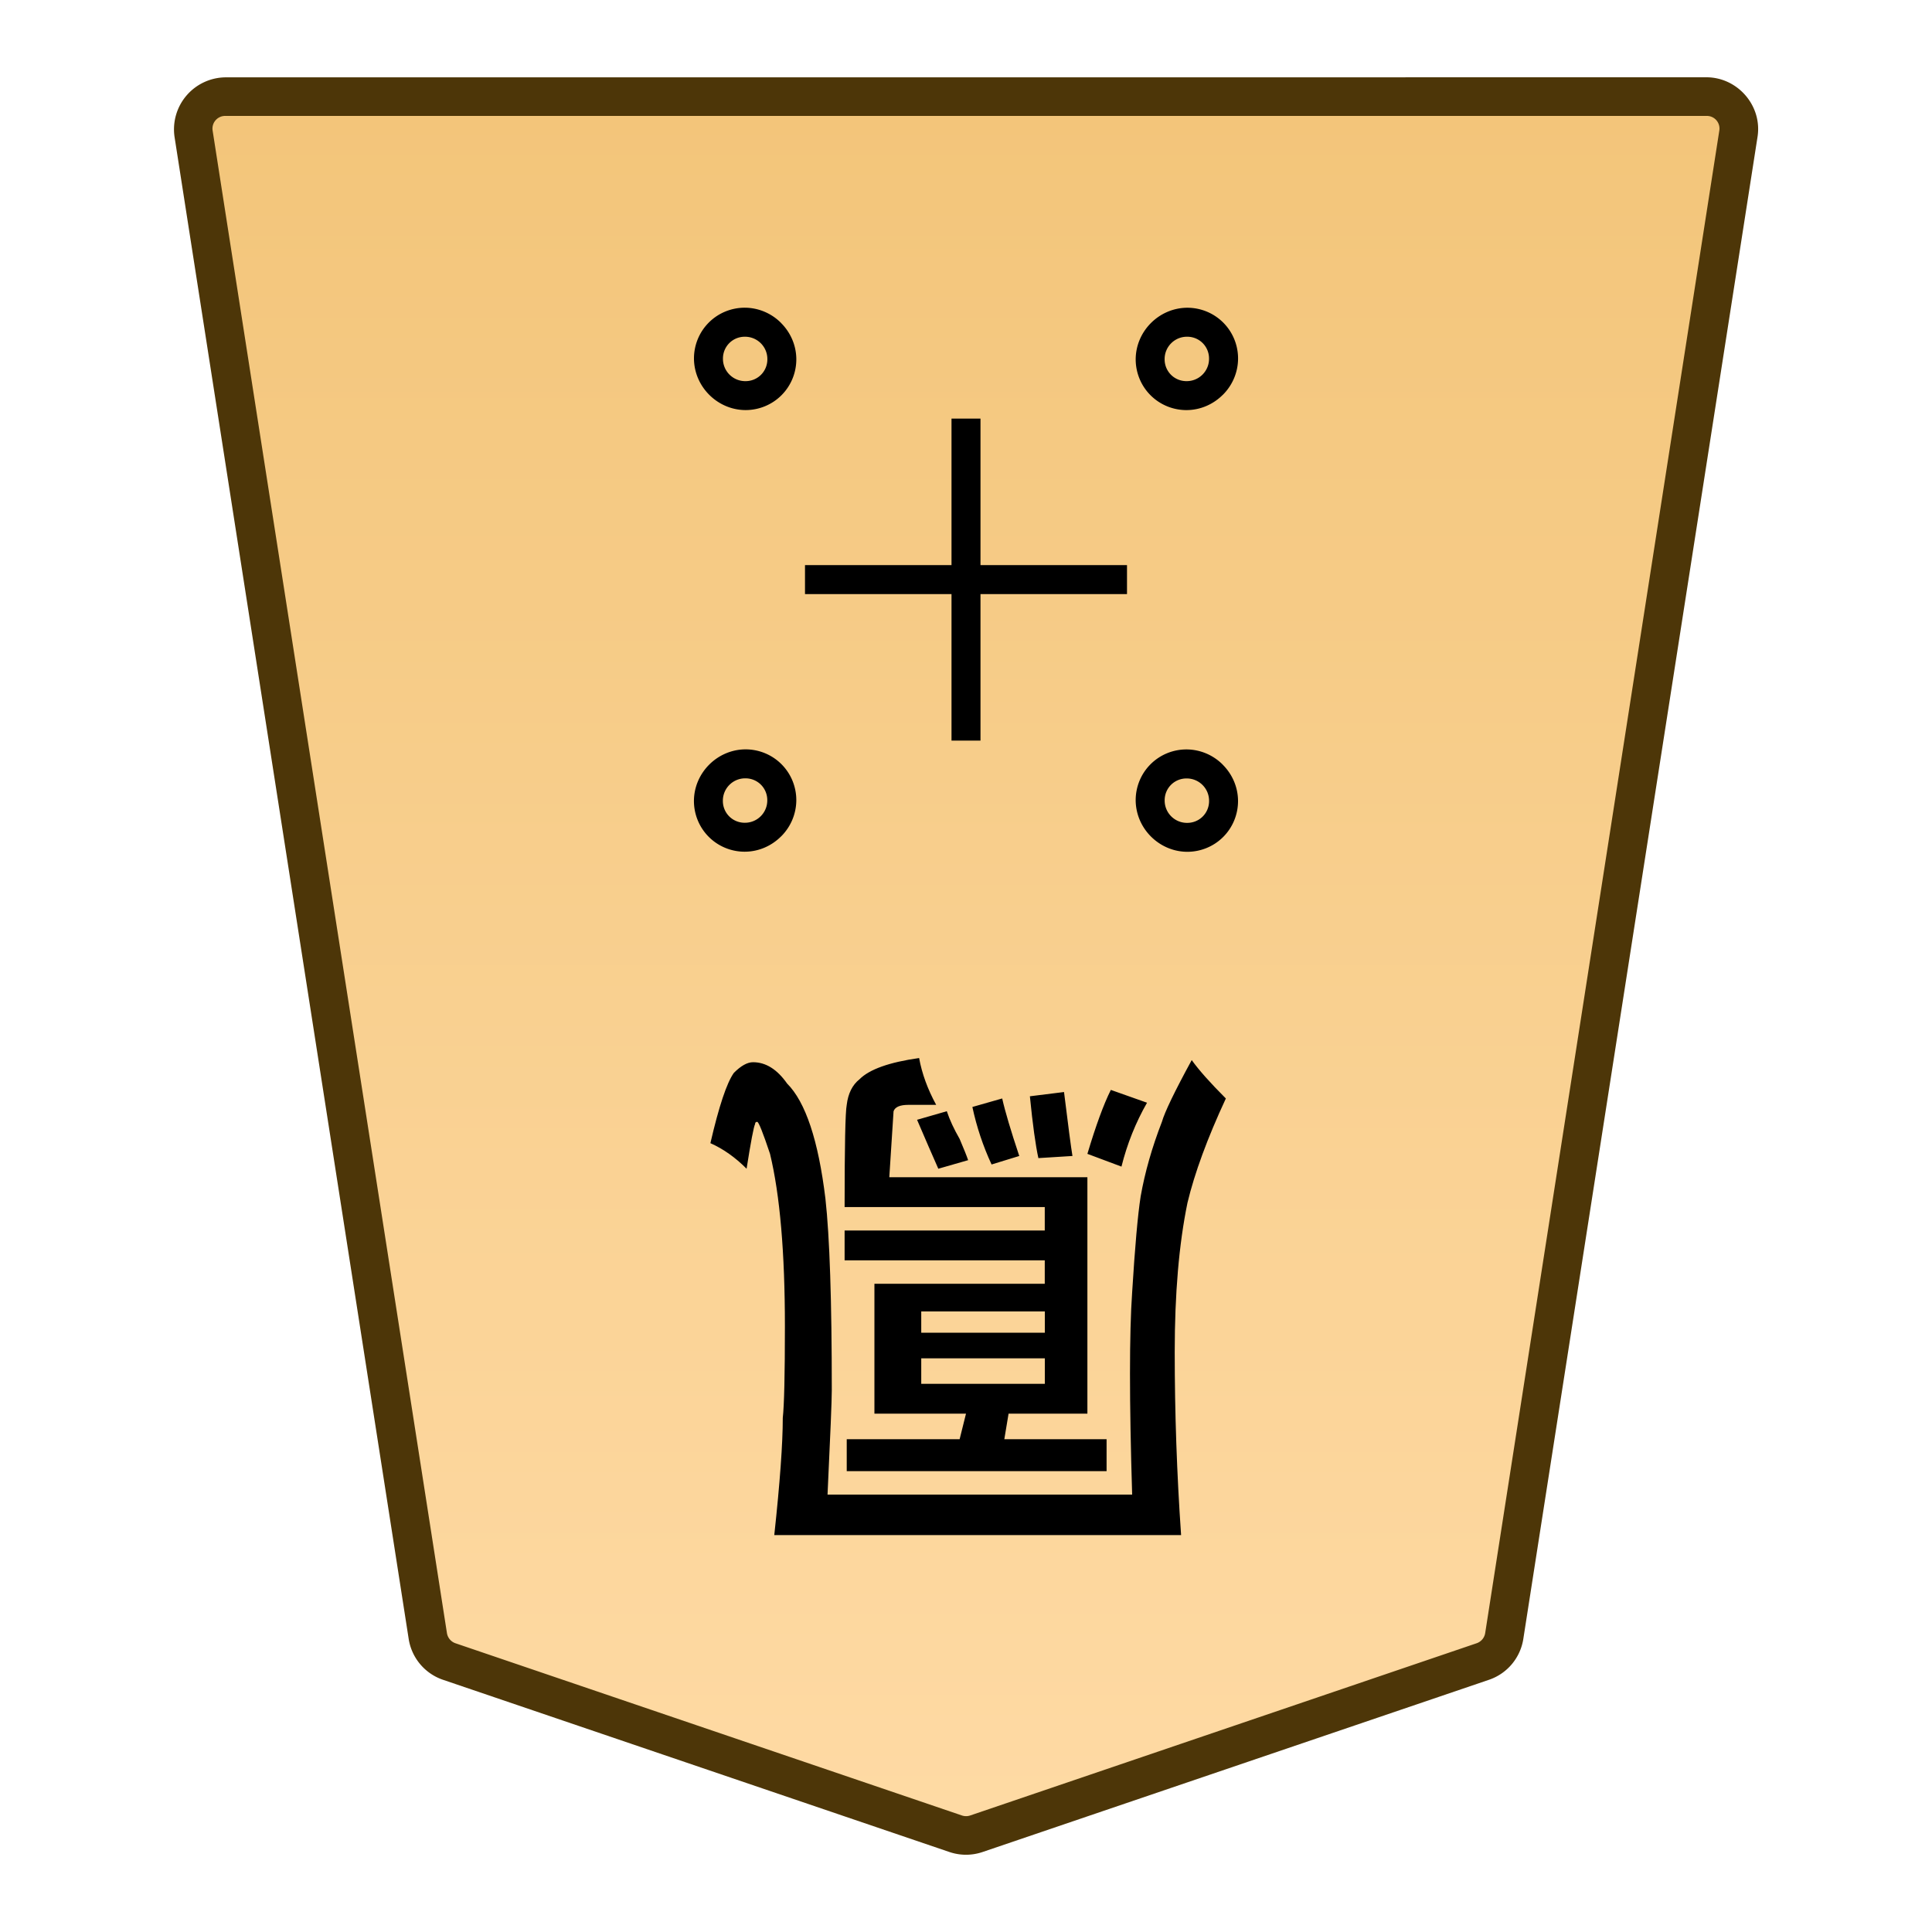<svg xmlns="http://www.w3.org/2000/svg" xmlns:xlink="http://www.w3.org/1999/xlink" width="30mm" height="30mm" viewBox="0 0 30 30">
    <defs>
        <clipPath id="1_PHOENIX_svg__c" clipPathUnits="userSpaceOnUse">
            <path d="M-1148.797 1659.034h2834.646v-2834.646h-2834.646Z"/>
        </clipPath>
        <clipPath id="1_PHOENIX_svg__d" clipPathUnits="userSpaceOnUse">
            <path d="M-1148.797 1659.034h2834.646v-2834.646h-2834.646Z"/>
        </clipPath>
        <clipPath id="1_PHOENIX_svg__e" clipPathUnits="userSpaceOnUse">
            <path d="M-1148.797 1659.034h2834.646v-2834.646h-2834.646Z"/>
        </clipPath>
        <clipPath id="1_PHOENIX_svg__f" clipPathUnits="userSpaceOnUse">
            <path d="M-1148.797 1659.034h2834.646v-2834.646h-2834.646Z"/>
        </clipPath>
        <linearGradient id="1_PHOENIX_svg__a">
            <stop offset="0" stop-color="#ffdba6"/>
            <stop offset="1" stop-color="#f2c478"/>
        </linearGradient>
        <linearGradient xlink:href="#1_PHOENIX_svg__a" id="1_PHOENIX_svg__b" x1="244.85" x2="244.85" y1="222.989" y2="140.991" gradientTransform="translate(-7823.621 -212.603)" gradientUnits="userSpaceOnUse"/>
    </defs>
    <path fill="url(#1_PHOENIX_svg__b)" d="m0 0-22.28 7.578c-.3.102-.625.102-.924 0L-45.484 0a1.42 1.42 0 0 1-.949-1.125l-10.308-66.12a1.422 1.422 0 0 1 1.411-1.636H9.846c.875 0 1.544.777 1.41 1.636L.948-1.125A1.42 1.42 0 0 1 0 0" transform="matrix(-.353 0 0 .353 6.977 25.8)"/>
    <path fill="#4d3608" d="M26.496 1.2c.487 0 .87.443.795.924l-3.637 23.325a.8.8 0 0 1-.534.635l-7.86 2.673a.8.8 0 0 1-.52 0l-7.86-2.673a.8.8 0 0 1-.534-.635L2.71 2.124a.808.808 0 0 1 .794-.923H15Zm0 .6H3.504a.197.197 0 0 0-.202.23L6.94 25.358a.2.2 0 0 0 .134.159l7.861 2.673a.2.2 0 0 0 .132 0l7.86-2.673a.2.2 0 0 0 .135-.159L26.697 2.03a.196.196 0 0 0-.2-.23"/>
    <path d="m16.653 17.95-.529.033q-.066-.298-.132-.96l.53-.066q.098.794.131.993m-.826 0-.43.132q-.199-.43-.298-.893l.463-.132q.066.297.265.893m1.587.165-.529-.198q.198-.662.364-.993l.562.199q-.265.463-.397.992m-2.381-.1-.463.133q-.132-.298-.33-.76l.462-.133q.066.199.199.43.099.232.132.33m-.728 2.349v.33h1.919v-.33zm0 .728v.396h1.919v-.396zm2.878 1.256v.496h-4.035v-.496h1.753l.099-.397h-1.422v-2.017h2.645v-.364h-3.108v-.463h3.108v-.364h-3.108q0-1.422.033-1.587.032-.265.198-.397.231-.232.926-.33.066.363.265.727h-.43q-.199 0-.232.1l-.066 1.024h3.076v3.671h-1.224l-.066.397zm-5.59-4.2q-.264-.265-.562-.397.199-.86.364-1.091.165-.166.298-.166.297 0 .529.331.43.43.595 1.786.099.893.099 2.977 0 .231-.066 1.62h4.73q-.067-2.183 0-3.142.065-1.058.132-1.488.099-.562.33-1.158.066-.231.463-.959.166.232.53.596-.43.926-.596 1.62-.198.96-.198 2.315 0 1.422.099 2.845h-6.317q.132-1.224.132-1.82.033-.297.033-1.422 0-1.72-.231-2.678-.166-.497-.199-.497t-.033.034q-.033.066-.132.694M15.225 6.5v5h-.45v-5Z"/>
    <path d="M17.5 8.775v.45h-5v-.45z"/>
    <g clip-path="url(#1_PHOENIX_svg__c)" transform="rotate(-135 6.82 .106)scale(.529 -.523)">
        <path fill="none" d="M0 0a1.083 1.083 0 1 0-1.532 1.532A1.083 1.083 0 0 0 0 0"/>
        <path d="M-.766-.742c-.387 0-.775.146-1.068.44a1.517 1.517 0 0 0 0 2.136c.586.586 1.55.586 2.137 0a1.517 1.517 0 0 0 0-2.137 1.5 1.5 0 0 0-1.069-.44M-1.23.303a.65.65 0 0 1 .927 0 .65.65 0 0 1 0 .927.65.65 0 0 1-.927 0 .65.65 0 0 1 0-.927"/>
    </g>
    <g clip-path="url(#1_PHOENIX_svg__d)" transform="rotate(-135 11.67 2.115)scale(.529 -.523)">
        <path fill="none" d="M0 0a1.083 1.083 0 1 0-1.532 1.532A1.083 1.083 0 0 0 0 0"/>
        <path d="M-.766-.742c-.387 0-.775.146-1.068.44a1.517 1.517 0 0 0 0 2.136c.586.586 1.55.586 2.137 0a1.517 1.517 0 0 0 0-2.137 1.5 1.5 0 0 0-1.069-.44M-1.23.303a.65.65 0 0 1 .927 0 .65.65 0 0 1 0 .927.65.65 0 0 1-.927 0 .65.65 0 0 1 0-.927"/>
    </g>
    <g clip-path="url(#1_PHOENIX_svg__e)" transform="rotate(135 8.346 6.72)scale(-.529 .523)">
        <path fill="none" d="M0 0a1.083 1.083 0 1 0-1.532 1.532A1.083 1.083 0 0 0 0 0"/>
        <path d="M-.766-.742c-.387 0-.775.146-1.068.44a1.517 1.517 0 0 0 0 2.136c.586.586 1.55.586 2.137 0a1.517 1.517 0 0 0 0-2.137 1.5 1.5 0 0 0-1.069-.44M-1.23.303a.65.65 0 0 1 .927 0 .65.65 0 0 1 0 .927.65.65 0 0 1-.927 0 .65.65 0 0 1 0-.927"/>
    </g>
    <g clip-path="url(#1_PHOENIX_svg__f)" transform="rotate(135 3.496 8.728)scale(-.529 .523)">
        <path fill="none" d="M0 0a1.083 1.083 0 1 0-1.532 1.532A1.083 1.083 0 0 0 0 0"/>
        <path d="M-.766-.742c-.387 0-.775.146-1.068.44a1.517 1.517 0 0 0 0 2.136c.586.586 1.55.586 2.137 0a1.517 1.517 0 0 0 0-2.137 1.5 1.5 0 0 0-1.069-.44M-1.23.303a.65.65 0 0 1 .927 0 .65.65 0 0 1 0 .927.65.65 0 0 1-.927 0 .65.65 0 0 1 0-.927"/>
    </g>
</svg>
